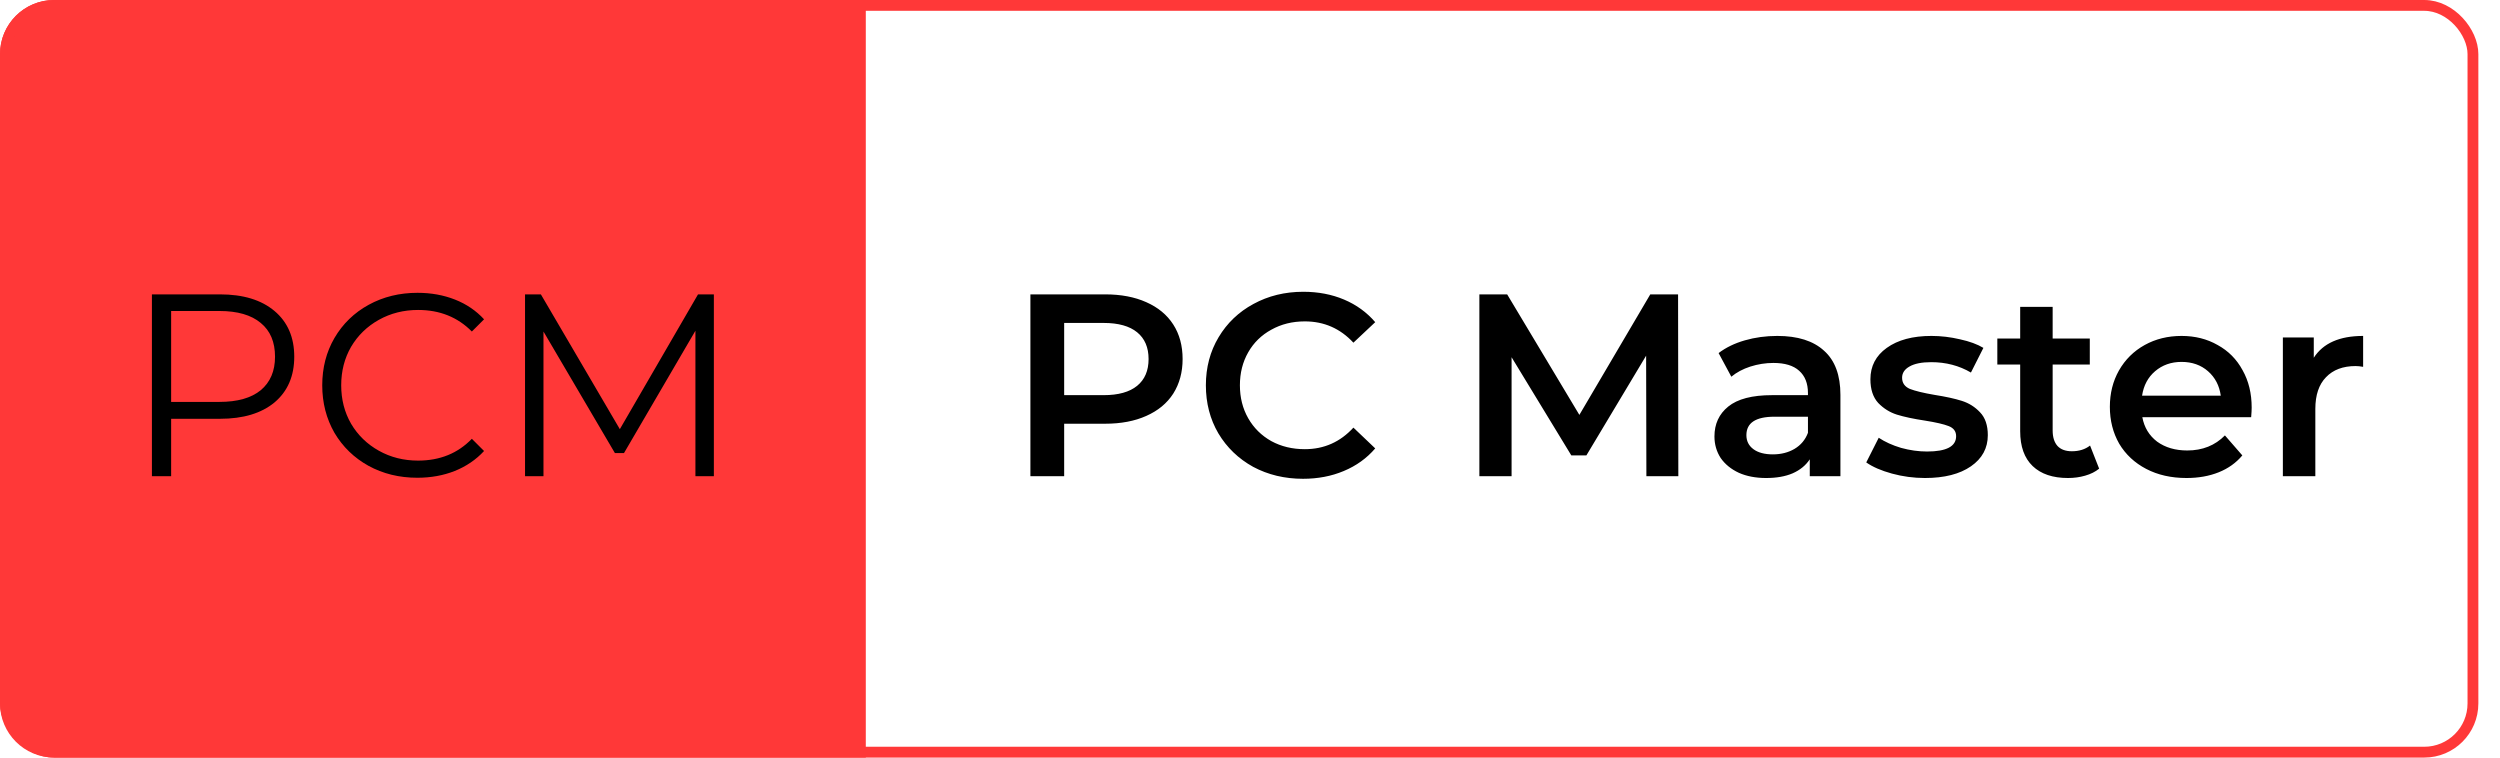 <svg width="231" height="70" viewBox="0 0 231 70" fill="none" xmlns="http://www.w3.org/2000/svg">
<path d="M0 5C0 2.239 2.239 0 5 0H80V70H5C2.239 70 0 67.761 0 65V5Z" fill="#FF3838"/>
<path d="M20.325 27.2C22.469 27.2 24.149 27.712 25.365 28.736C26.581 29.76 27.189 31.168 27.189 32.96C27.189 34.752 26.581 36.16 25.365 37.184C24.149 38.192 22.469 38.696 20.325 38.696H15.813V44H14.037V27.2H20.325ZM20.277 37.136C21.941 37.136 23.213 36.776 24.093 36.056C24.973 35.32 25.413 34.288 25.413 32.96C25.413 31.6 24.973 30.56 24.093 29.84C23.213 29.104 21.941 28.736 20.277 28.736H15.813V37.136H20.277ZM38.559 44.144C36.895 44.144 35.391 43.776 34.047 43.04C32.719 42.304 31.671 41.288 30.903 39.992C30.151 38.68 29.775 37.216 29.775 35.6C29.775 33.984 30.151 32.528 30.903 31.232C31.671 29.92 32.727 28.896 34.071 28.16C35.415 27.424 36.919 27.056 38.583 27.056C39.831 27.056 40.983 27.264 42.039 27.68C43.095 28.096 43.991 28.704 44.727 29.504L43.599 30.632C42.287 29.304 40.631 28.64 38.631 28.64C37.303 28.64 36.095 28.944 35.007 29.552C33.919 30.16 33.063 30.992 32.439 32.048C31.831 33.104 31.527 34.288 31.527 35.6C31.527 36.912 31.831 38.096 32.439 39.152C33.063 40.208 33.919 41.04 35.007 41.648C36.095 42.256 37.303 42.56 38.631 42.56C40.647 42.56 42.303 41.888 43.599 40.544L44.727 41.672C43.991 42.472 43.087 43.088 42.015 43.52C40.959 43.936 39.807 44.144 38.559 44.144ZM65.961 27.2V44H64.257V30.56L57.657 41.864H56.817L50.217 30.632V44H48.513V27.2H49.977L57.273 39.656L64.497 27.2H65.961Z" fill="black"/>
<path d="M102.121 27.2C103.577 27.2 104.841 27.44 105.913 27.92C107.001 28.4 107.833 29.088 108.409 29.984C108.985 30.88 109.273 31.944 109.273 33.176C109.273 34.392 108.985 35.456 108.409 36.368C107.833 37.264 107.001 37.952 105.913 38.432C104.841 38.912 103.577 39.152 102.121 39.152H98.329V44H95.209V27.2H102.121ZM101.977 36.512C103.337 36.512 104.369 36.224 105.073 35.648C105.777 35.072 106.129 34.248 106.129 33.176C106.129 32.104 105.777 31.28 105.073 30.704C104.369 30.128 103.337 29.84 101.977 29.84H98.329V36.512H101.977ZM120.399 44.24C118.703 44.24 117.167 43.872 115.791 43.136C114.431 42.384 113.359 41.352 112.575 40.04C111.807 38.728 111.423 37.248 111.423 35.6C111.423 33.952 111.815 32.472 112.599 31.16C113.383 29.848 114.455 28.824 115.815 28.088C117.191 27.336 118.727 26.96 120.423 26.96C121.799 26.96 123.055 27.2 124.191 27.68C125.327 28.16 126.287 28.856 127.071 29.768L125.055 31.664C123.839 30.352 122.343 29.696 120.567 29.696C119.415 29.696 118.383 29.952 117.471 30.464C116.559 30.96 115.847 31.656 115.335 32.552C114.823 33.448 114.567 34.464 114.567 35.6C114.567 36.736 114.823 37.752 115.335 38.648C115.847 39.544 116.559 40.248 117.471 40.76C118.383 41.256 119.415 41.504 120.567 41.504C122.343 41.504 123.839 40.84 125.055 39.512L127.071 41.432C126.287 42.344 125.319 43.04 124.167 43.52C123.031 44 121.775 44.24 120.399 44.24ZM152.126 44L152.102 32.864L146.582 42.08H145.19L139.67 33.008V44H136.694V27.2H139.262L145.934 38.336L152.486 27.2H155.054L155.078 44H152.126ZM164.223 31.04C166.111 31.04 167.551 31.496 168.543 32.408C169.551 33.304 170.055 34.664 170.055 36.488V44H167.223V42.44C166.855 43 166.327 43.432 165.639 43.736C164.967 44.024 164.151 44.168 163.191 44.168C162.231 44.168 161.391 44.008 160.671 43.688C159.951 43.352 159.391 42.896 158.991 42.32C158.607 41.728 158.415 41.064 158.415 40.328C158.415 39.176 158.839 38.256 159.687 37.568C160.551 36.864 161.903 36.512 163.743 36.512H167.055V36.32C167.055 35.424 166.783 34.736 166.239 34.256C165.711 33.776 164.919 33.536 163.863 33.536C163.143 33.536 162.431 33.648 161.727 33.872C161.039 34.096 160.455 34.408 159.975 34.808L158.799 32.624C159.471 32.112 160.279 31.72 161.223 31.448C162.167 31.176 163.167 31.04 164.223 31.04ZM163.815 41.984C164.567 41.984 165.231 41.816 165.807 41.48C166.399 41.128 166.815 40.632 167.055 39.992V38.504H163.959C162.231 38.504 161.367 39.072 161.367 40.208C161.367 40.752 161.583 41.184 162.015 41.504C162.447 41.824 163.047 41.984 163.815 41.984ZM177.866 44.168C176.826 44.168 175.81 44.032 174.818 43.76C173.826 43.488 173.034 43.144 172.442 42.728L173.594 40.448C174.17 40.832 174.858 41.144 175.658 41.384C176.474 41.608 177.274 41.72 178.058 41.72C179.85 41.72 180.746 41.248 180.746 40.304C180.746 39.856 180.514 39.544 180.05 39.368C179.602 39.192 178.874 39.024 177.866 38.864C176.81 38.704 175.946 38.52 175.274 38.312C174.618 38.104 174.042 37.744 173.546 37.232C173.066 36.704 172.826 35.976 172.826 35.048C172.826 33.832 173.33 32.864 174.338 32.144C175.362 31.408 176.738 31.04 178.466 31.04C179.346 31.04 180.226 31.144 181.106 31.352C181.986 31.544 182.706 31.808 183.266 32.144L182.114 34.424C181.026 33.784 179.802 33.464 178.442 33.464C177.562 33.464 176.89 33.6 176.426 33.872C175.978 34.128 175.754 34.472 175.754 34.904C175.754 35.384 175.994 35.728 176.474 35.936C176.97 36.128 177.73 36.312 178.754 36.488C179.778 36.648 180.618 36.832 181.274 37.04C181.93 37.248 182.49 37.6 182.954 38.096C183.434 38.592 183.674 39.296 183.674 40.208C183.674 41.408 183.154 42.368 182.114 43.088C181.074 43.808 179.658 44.168 177.866 44.168ZM193.961 43.304C193.609 43.592 193.177 43.808 192.665 43.952C192.169 44.096 191.641 44.168 191.081 44.168C189.673 44.168 188.585 43.8 187.817 43.064C187.049 42.328 186.665 41.256 186.665 39.848V33.68H184.553V31.28H186.665V28.352H189.665V31.28H193.097V33.68H189.665V39.776C189.665 40.4 189.817 40.88 190.121 41.216C190.425 41.536 190.865 41.696 191.441 41.696C192.113 41.696 192.673 41.52 193.121 41.168L193.961 43.304ZM208.055 37.664C208.055 37.872 208.039 38.168 208.007 38.552H197.951C198.127 39.496 198.583 40.248 199.319 40.808C200.071 41.352 200.999 41.624 202.103 41.624C203.511 41.624 204.671 41.16 205.583 40.232L207.191 42.08C206.615 42.768 205.887 43.288 205.007 43.64C204.127 43.992 203.135 44.168 202.031 44.168C200.623 44.168 199.383 43.888 198.311 43.328C197.239 42.768 196.407 41.992 195.815 41C195.239 39.992 194.951 38.856 194.951 37.592C194.951 36.344 195.231 35.224 195.791 34.232C196.367 33.224 197.159 32.44 198.167 31.88C199.175 31.32 200.311 31.04 201.575 31.04C202.823 31.04 203.935 31.32 204.911 31.88C205.903 32.424 206.671 33.2 207.215 34.208C207.775 35.2 208.055 36.352 208.055 37.664ZM201.575 33.44C200.615 33.44 199.799 33.728 199.127 34.304C198.471 34.864 198.071 35.616 197.927 36.56H205.199C205.071 35.632 204.679 34.88 204.023 34.304C203.367 33.728 202.551 33.44 201.575 33.44ZM213.793 33.056C214.657 31.712 216.177 31.04 218.353 31.04V33.896C218.097 33.848 217.865 33.824 217.657 33.824C216.489 33.824 215.577 34.168 214.921 34.856C214.265 35.528 213.937 36.504 213.937 37.784V44H210.937V31.184H213.793V33.056Z" fill="black"/>
<rect x="0.5" y="0.5" width="228" height="69" rx="4.5" stroke="#FF3838"/>
</svg>
